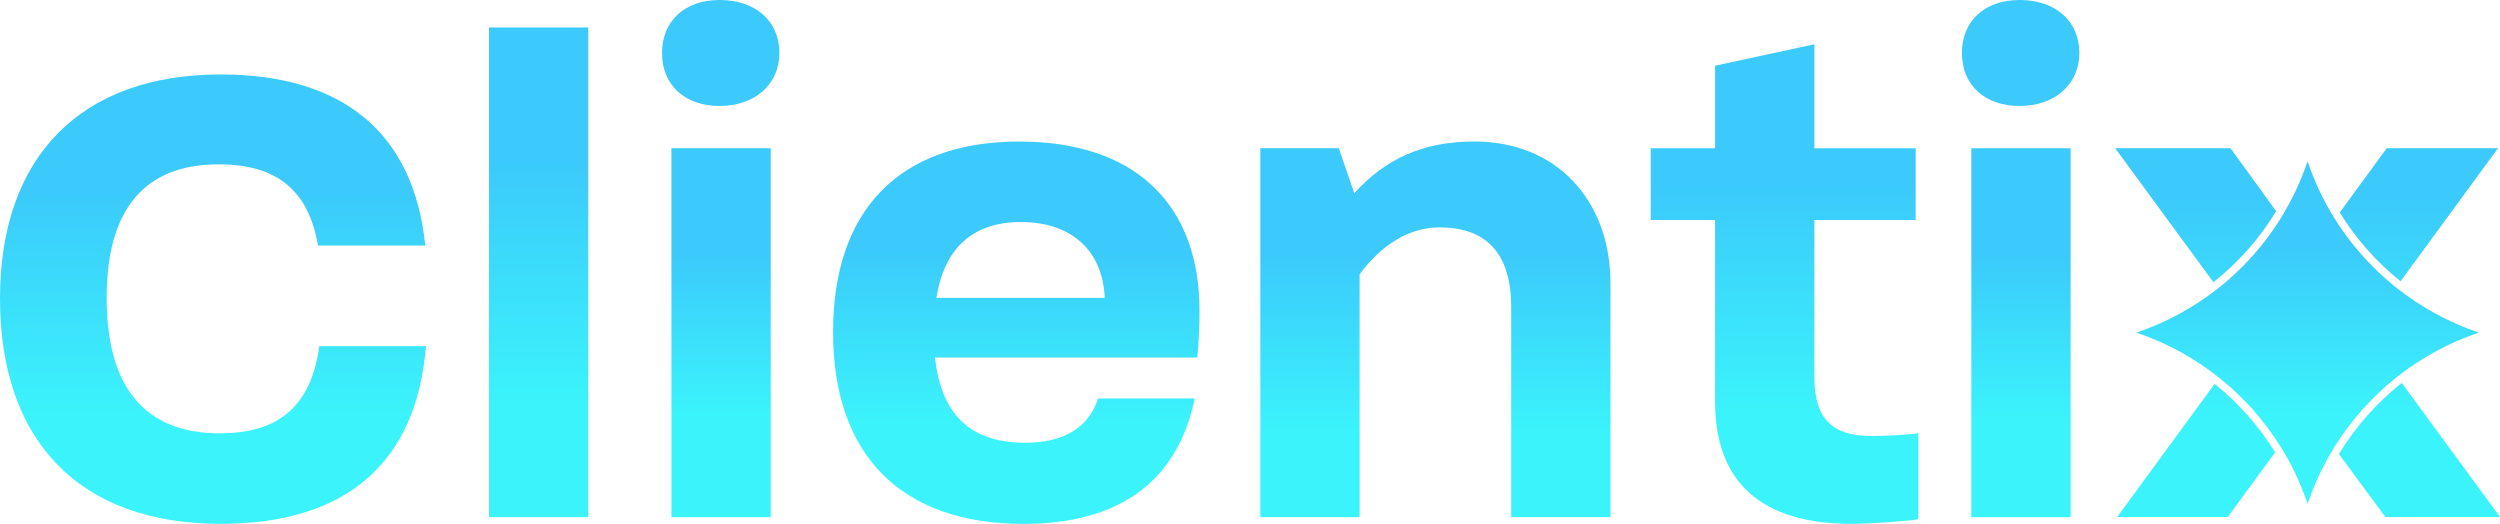 <?xml version="1.0" encoding="UTF-8"?>
<svg id="Capa_2" data-name="Capa 2" xmlns="http://www.w3.org/2000/svg" xmlns:xlink="http://www.w3.org/1999/xlink" viewBox="0 0 725.65 152.06">
  <defs>
    <style>
      .cls-1 {
        fill: url(#Degradado_sin_nombre_35-3);
      }

      .cls-1, .cls-2, .cls-3, .cls-4, .cls-5, .cls-6, .cls-7, .cls-8, .cls-9, .cls-10, .cls-11 {
        stroke-width: 0px;
      }

      .cls-2 {
        fill: url(#Degradado_sin_nombre_35-4);
      }

      .cls-3 {
        fill: url(#Degradado_sin_nombre_35-10);
      }

      .cls-4 {
        fill: url(#Degradado_sin_nombre_35-2);
      }

      .cls-5 {
        fill: url(#Degradado_sin_nombre_35);
      }

      .cls-6 {
        fill: url(#Degradado_sin_nombre_3);
      }

      .cls-7 {
        fill: url(#Degradado_sin_nombre_35-8);
      }

      .cls-8 {
        fill: url(#Degradado_sin_nombre_35-5);
      }

      .cls-9 {
        fill: url(#Degradado_sin_nombre_35-9);
      }

      .cls-10 {
        fill: url(#Degradado_sin_nombre_35-6);
      }

      .cls-11 {
        fill: url(#Degradado_sin_nombre_35-7);
      }
    </style>
    <linearGradient id="Degradado_sin_nombre_35" data-name="Degradado sin nombre 35" x1="61.82" y1="29.66" x2="61.82" y2="142.81" gradientUnits="userSpaceOnUse">
      <stop offset=".23" stop-color="#3bcafb"/>
      <stop offset=".81" stop-color="#3bf4fb"/>
    </linearGradient>
    <linearGradient id="Degradado_sin_nombre_35-2" data-name="Degradado sin nombre 35" x1="156.34" y1="18.7" x2="156.34" y2="141.75" xlink:href="#Degradado_sin_nombre_35"/>
    <linearGradient id="Degradado_sin_nombre_35-3" data-name="Degradado sin nombre 35" x1="209.12" y1="10.84" x2="211.41" y2="145.41" xlink:href="#Degradado_sin_nombre_35"/>
    <linearGradient id="Degradado_sin_nombre_35-4" data-name="Degradado sin nombre 35" x1="209.29" y1="55.28" x2="209.29" y2="136.5" xlink:href="#Degradado_sin_nombre_35"/>
    <linearGradient id="Degradado_sin_nombre_35-5" data-name="Degradado sin nombre 35" x1="294.99" y1="52.1" x2="294.99" y2="140.69" xlink:href="#Degradado_sin_nombre_35"/>
    <linearGradient id="Degradado_sin_nombre_35-6" data-name="Degradado sin nombre 35" x1="416.64" y1="53.25" x2="416.64" y2="143.95" xlink:href="#Degradado_sin_nombre_35"/>
    <linearGradient id="Degradado_sin_nombre_35-7" data-name="Degradado sin nombre 35" x1="517.98" y1="27.4" x2="517.98" y2="142.83" xlink:href="#Degradado_sin_nombre_35"/>
    <linearGradient id="Degradado_sin_nombre_35-8" data-name="Degradado sin nombre 35" x1="586.61" y1="54.22" x2="586.61" y2="138.58" xlink:href="#Degradado_sin_nombre_35"/>
    <linearGradient id="Degradado_sin_nombre_3" data-name="Degradado sin nombre 3" x1="586.51" y1="12.21" x2="586.51" y2="146.71" gradientUnits="userSpaceOnUse">
      <stop offset=".23" stop-color="#3bcafb"/>
      <stop offset="1" stop-color="#3bf4fb"/>
    </linearGradient>
    <linearGradient id="Degradado_sin_nombre_35-9" data-name="Degradado sin nombre 35" x1="669.8" y1="52.49" x2="669.8" y2="136.83" xlink:href="#Degradado_sin_nombre_35"/>
    <linearGradient id="Degradado_sin_nombre_35-10" data-name="Degradado sin nombre 35" x1="669.8" y1="31.96" x2="669.8" y2="144.02" xlink:href="#Degradado_sin_nombre_35"/>
  </defs>
  <g id="Capa_4" data-name="Capa 4">
    <g>
      <path class="cls-5" d="M63.86,125.78c-21.81,0-32.9-13.24-32.9-39.33s11.29-38.75,32.51-38.75c16.94,0,26.09,7.59,28.82,23.56h31.15c-3.31-32.52-23.75-49.65-59.38-49.65C23.56,21.61,0,45.36,0,86.64s22.98,65.42,64.06,65.42c36.41,0,56.85-17.72,59.58-51.6h-30.96c-2.34,17.13-11.49,25.31-28.82,25.31Z"/>
      <rect class="cls-4" x="141.93" y="7.98" width="28.82" height="142.13"/>
      <path class="cls-1" d="M208.9,0c-10.12,0-16.74,6.04-16.74,15.38s6.62,15.38,16.74,15.38,17.33-6.23,17.33-15.38-6.81-15.38-17.33-15.38Z"/>
      <rect class="cls-2" x="194.89" y="43.03" width="28.82" height="107.09"/>
      <path class="cls-8" d="M295.93,41.08c-34.66,0-54.13,19.66-54.13,55.3s19.66,55.69,55.3,55.69c27.84,0,44.78-12.46,49.65-36.41h-28.04c-2.73,8.37-9.74,12.85-21.22,12.85-15.77,0-24.34-8.18-26.09-24.73h76.13c.39-4.09.78-9.74.58-16.55-1.17-29.2-19.86-46.14-52.18-46.14ZM271.79,86.45c2.34-14.6,10.71-22,24.53-22,14.8,0,23.75,8.37,24.34,22h-48.87Z"/>
      <path class="cls-10" d="M427.93,41.08c-15.58,0-26.09,5.45-34.85,14.99l-4.48-13.05h-22.78v107.09h28.82v-70.48c6.43-8.76,14.6-13.63,23.17-13.63,13.83,0,20.83,7.79,20.83,23.17v60.94h28.82v-67.76c0-24.34-15.77-41.28-39.53-41.28Z"/>
      <path class="cls-11" d="M526.64,109.42v-45.56h29.4v-20.83h-29.4V12.85l-28.82,6.23v23.95h-18.69v20.83h18.69v52.76c0,23.36,13.44,35.43,39.53,35.43,6.04,0,16.35-.78,19.47-1.36v-24.92c-3.5.39-8.37.78-13.63.78-11.49,0-16.55-5.06-16.55-17.13Z"/>
      <rect class="cls-7" x="572.2" y="43.03" width="28.82" height="107.09"/>
      <path class="cls-6" d="M586.22,0c-10.12,0-16.75,6.04-16.75,15.38s6.62,15.38,16.75,15.38,17.33-6.23,17.33-15.38-6.82-15.38-17.33-15.38Z"/>
    </g>
    <path class="cls-9" d="M662.08,63.24c-3.22,5.19-7.02,9.98-11.31,14.27-2.2,2.2-4.54,4.28-7,6.21-7.01,5.53-14.99,9.9-23.67,12.82,8.83,2.98,16.94,7.45,24.04,13.11,6.93,5.52,12.9,12.18,17.64,19.71,3.3,5.23,6,10.89,8.02,16.87,1.95-5.78,4.55-11.26,7.7-16.35,3.22-5.2,7.03-10,11.33-14.31,2.2-2.2,4.54-4.29,7-6.22,7.01-5.53,14.99-9.9,23.67-12.82-8.83-2.97-16.93-7.45-24.03-13.11-2.33-1.85-4.54-3.83-6.64-5.93-4.2-4.2-7.92-8.87-11.1-13.93-3.26-5.2-5.93-10.81-7.94-16.73-1.96,5.8-4.56,11.29-7.72,16.39Z"/>
    <path class="cls-3" d="M614.53,150.06h32.11l13.73-18.79c-4.67-7.57-10.63-14.29-17.55-19.84l-28.29,38.62ZM679.13,61.66c4.68,7.63,10.68,14.4,17.65,19.98l28.29-38.62h-32.3l-13.63,18.64ZM678.9,131.79l13.47,18.27h33.28l-28.52-38.91c-7.24,5.73-13.44,12.73-18.24,20.64ZM642.46,81.93c7.23-5.72,13.42-12.72,18.22-20.62l-13.26-18.29h-33.47l28.51,38.9Z"/>
  </g>
</svg>